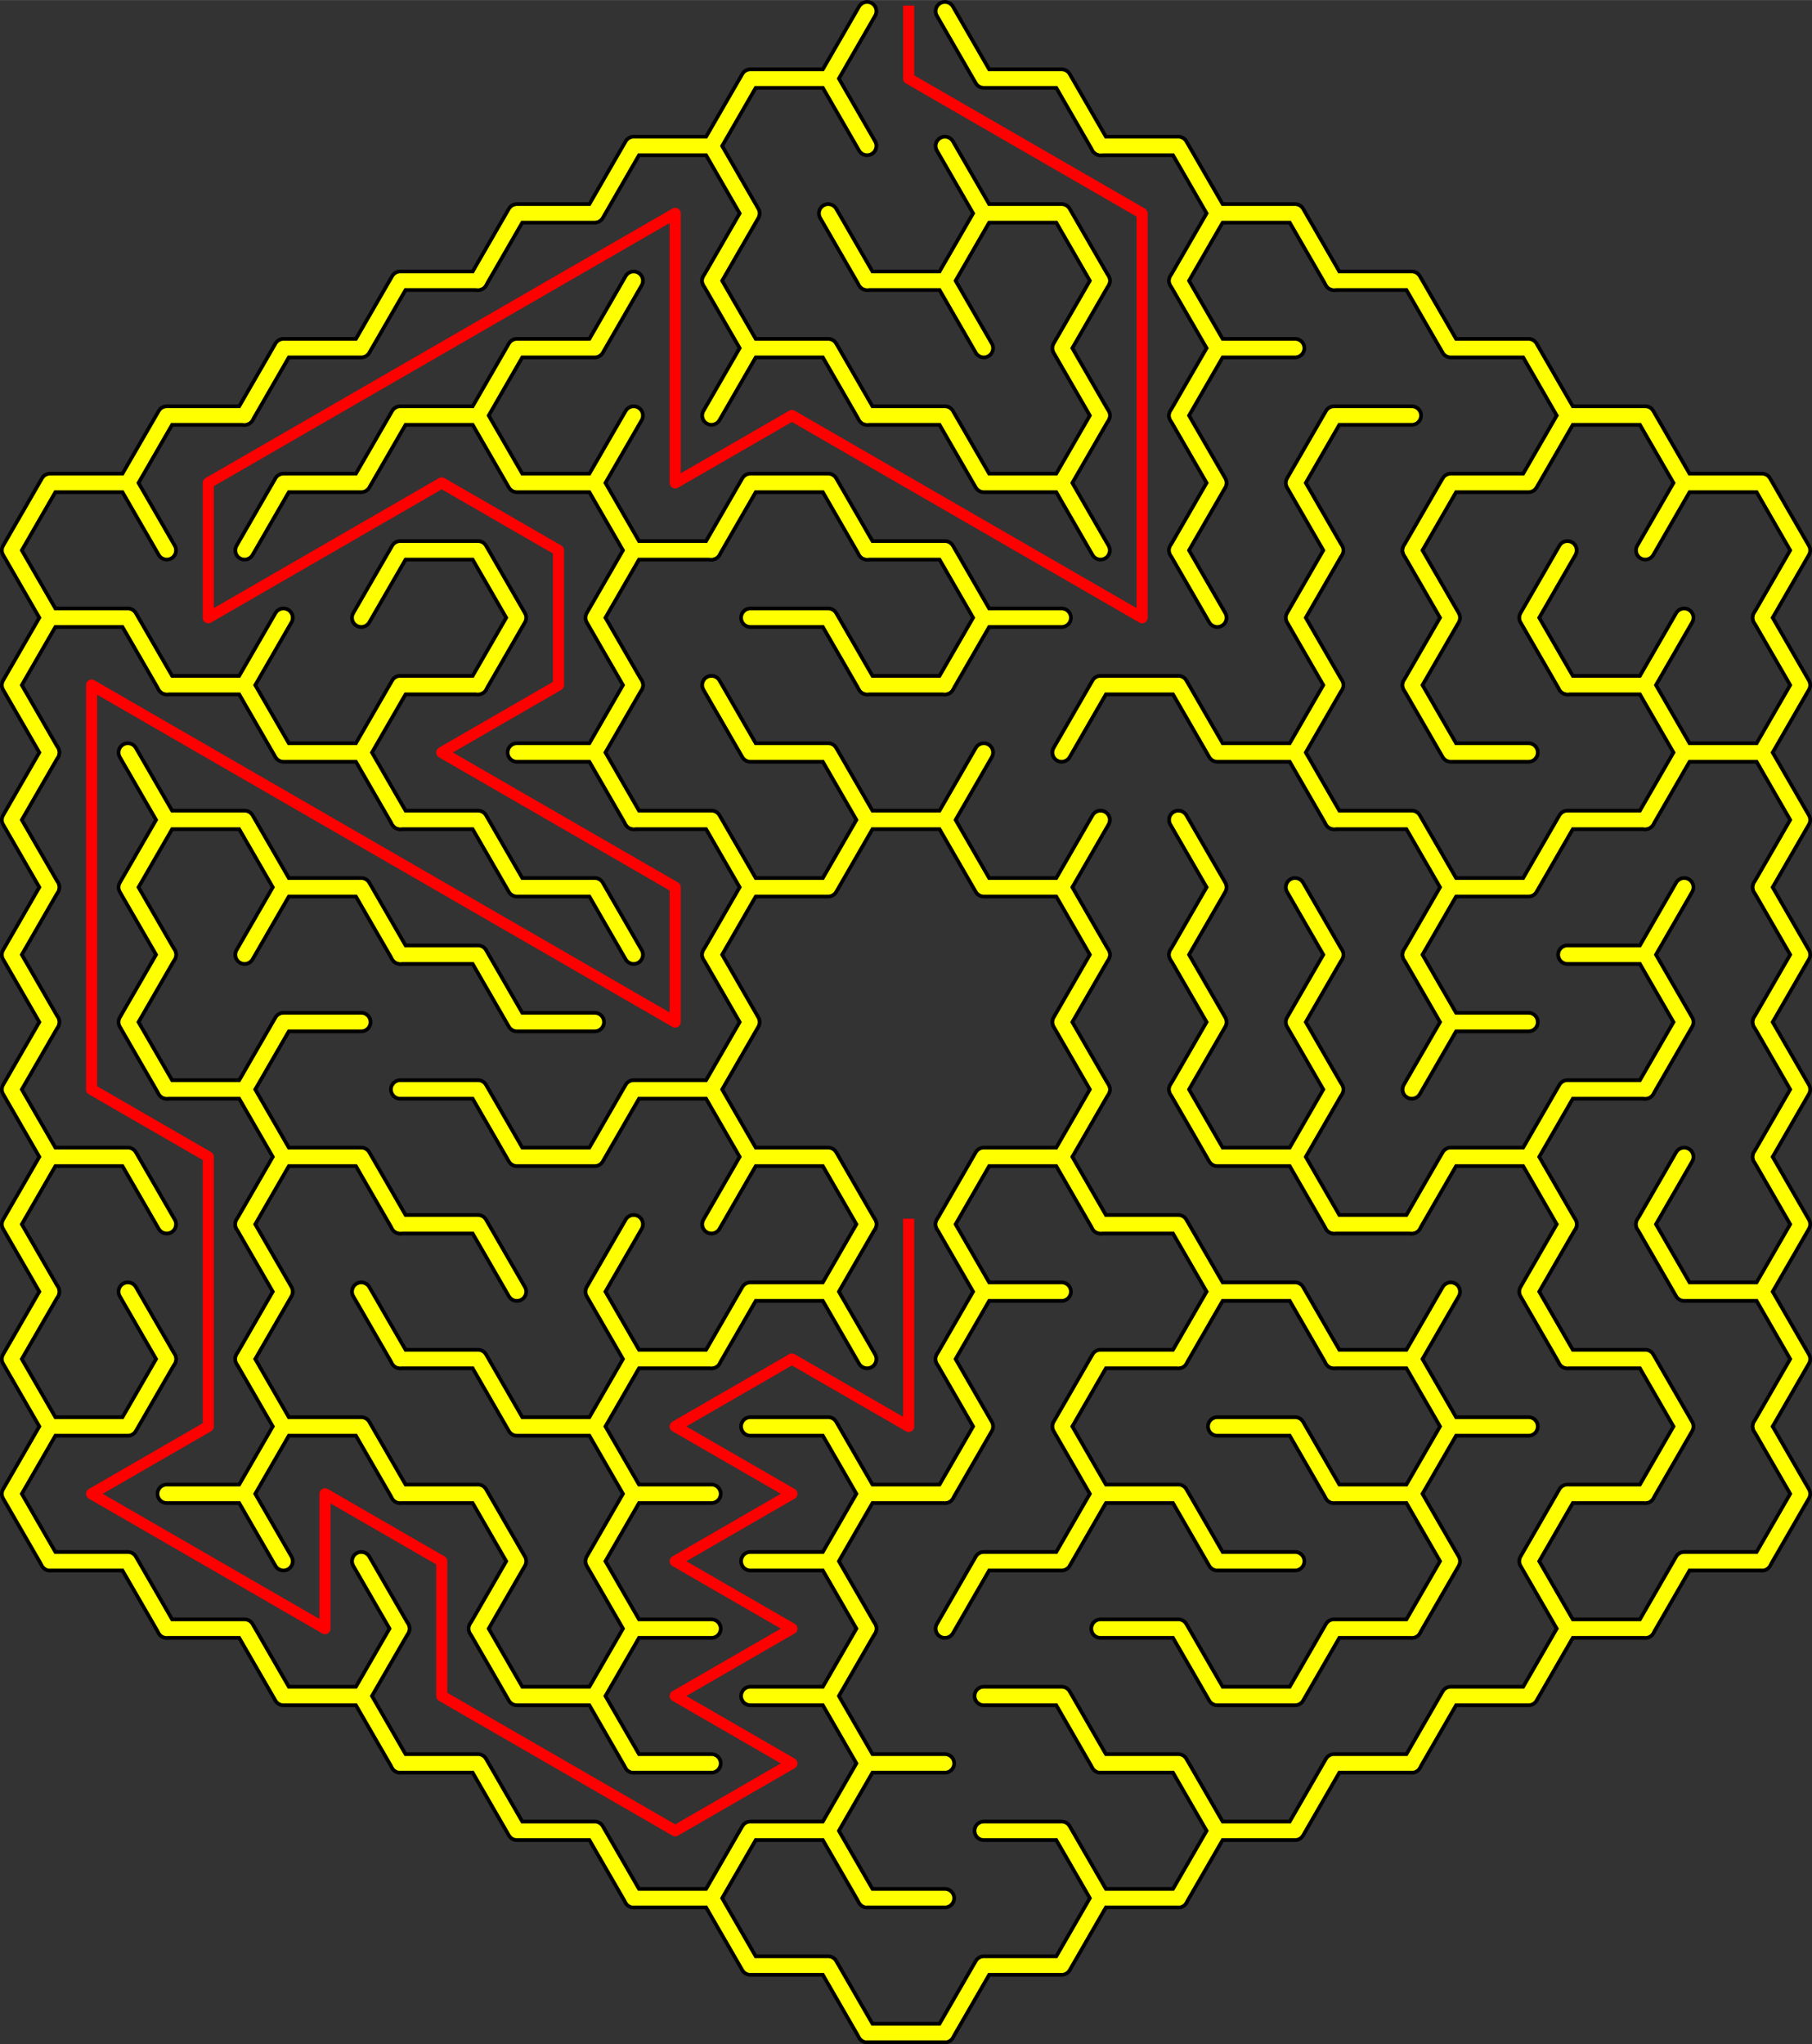 <?xml version="1.0" encoding="UTF-8"?>
<!DOCTYPE svg PUBLIC "-//W3C//DTD SVG 1.1//EN" "http://www.w3.org/Graphics/SVG/1.1/DTD/svg11.dtd">
<!-- Creator: CorelDRAW 2018 (64-Bit) -->
<svg xmlns="http://www.w3.org/2000/svg" xml:space="preserve" width="3.396in" height="3.831in" version="1.1" style="shape-rendering:geometricPrecision; text-rendering:geometricPrecision; image-rendering:optimizeQuality; fill-rule:evenodd; clip-rule:evenodd"
viewBox="0 0 529.6 597.4"
 xmlns:xlink="http://www.w3.org/1999/xlink">
 <rect x="0" y="0" width="529.6" height="597.4" fill="#333333" stroke="none"/>
 <defs>
  <style type="text/css">
   <![CDATA[
    .str2 {stroke:red;stroke-width:3.25;stroke-linecap:square;stroke-linejoin:round;stroke-miterlimit:2.613}
    .str0 {stroke:black;stroke-width:6.5;stroke-linecap:round;stroke-linejoin:round;stroke-miterlimit:2.613}
    .str1 {stroke:yellow;stroke-width:4.33;stroke-linecap:round;stroke-linejoin:round;stroke-miterlimit:2.613}
    .fil0 {fill:none}
   ]]>
  </style>
 </defs>
 <g id="Layer_x0020_1">
  <g id="hex4.svg">
   <g>
    <g>
     <polyline class="fil0 str0" points="207.94,42.64 219.31,22.95 242.06,22.95 253.43,42.64 "/>
    </g>
    <g>
     <line class="fil0 str0" x1="242.06" y1="22.95" x2="253.43" y2= "3.25" />
    </g>
    <g>
     <polyline class="fil0 str0" points="276.17,3.25 287.54,22.95 310.29,22.95 321.66,42.64 "/>
    </g>
    <g>
     <polyline class="fil0 str0" points="139.71,82.03 151.08,62.34 173.83,62.34 185.2,42.64 207.94,42.64 219.31,62.34 207.94,82.03 "/>
    </g>
    <g>
     <line class="fil0 str0" x1="242.06" y1="62.34" x2="253.43" y2= "82.03" />
    </g>
    <g>
     <polyline class="fil0 str0" points="276.17,42.64 287.54,62.34 276.17,82.03 "/>
    </g>
    <g>
     <polyline class="fil0 str0" points="287.54,62.34 310.29,62.34 321.66,82.03 "/>
    </g>
    <g>
     <polyline class="fil0 str0" points="321.66,42.64 344.4,42.64 355.78,62.34 344.4,82.03 "/>
    </g>
    <g>
     <polyline class="fil0 str0" points="355.78,62.34 378.52,62.34 389.89,82.03 "/>
    </g>
    <g>
     <polyline class="fil0 str0" points="71.48,121.43 82.85,101.73 105.59,101.73 116.97,82.03 139.71,82.03 "/>
    </g>
    <g>
     <polyline class="fil0 str0" points="139.71,121.43 151.08,101.73 173.83,101.73 185.2,82.03 "/>
    </g>
    <g>
     <polyline class="fil0 str0" points="207.94,82.03 219.31,101.73 207.94,121.43 "/>
    </g>
    <g>
     <polyline class="fil0 str0" points="219.31,101.73 242.06,101.73 253.43,121.43 "/>
    </g>
    <g>
     <polyline class="fil0 str0" points="253.43,82.03 276.17,82.03 287.54,101.73 "/>
    </g>
    <g>
     <polyline class="fil0 str0" points="321.66,121.43 310.29,101.73 321.66,82.03 "/>
    </g>
    <g>
     <polyline class="fil0 str0" points="344.4,82.03 355.78,101.73 344.4,121.43 "/>
    </g>
    <g>
     <line class="fil0 str0" x1="355.78" y1="101.73" x2="378.52" y2= "101.73" />
    </g>
    <g>
     <polyline class="fil0 str0" points="389.89,82.03 412.63,82.03 424.01,101.73 446.75,101.73 458.12,121.43 "/>
    </g>
    <g>
     <polyline class="fil0 str0" points="14.62,180.52 3.25,160.82 14.62,141.12 37.36,141.12 48.74,160.82 "/>
    </g>
    <g>
     <polyline class="fil0 str0" points="37.36,141.12 48.74,121.43 71.48,121.43 "/>
    </g>
    <g>
     <polyline class="fil0 str0" points="71.48,160.82 82.85,141.12 105.59,141.12 116.97,121.43 139.71,121.43 151.08,141.12 173.83,141.12 185.2,160.82 "/>
    </g>
    <g>
     <line class="fil0 str0" x1="173.83" y1="141.12" x2="185.2" y2= "121.43" />
    </g>
    <g>
     <polyline class="fil0 str0" points="207.94,160.82 219.31,141.12 242.06,141.12 253.43,160.82 "/>
    </g>
    <g>
     <polyline class="fil0 str0" points="253.43,121.43 276.17,121.43 287.54,141.12 310.29,141.12 321.66,160.82 "/>
    </g>
    <g>
     <line class="fil0 str0" x1="310.29" y1="141.12" x2="321.66" y2= "121.43" />
    </g>
    <g>
     <polyline class="fil0 str0" points="344.4,121.43 355.78,141.12 344.4,160.82 "/>
    </g>
    <g>
     <polyline class="fil0 str0" points="389.89,160.82 378.52,141.12 389.89,121.43 412.63,121.43 "/>
    </g>
    <g>
     <polyline class="fil0 str0" points="412.63,160.82 424.01,141.12 446.75,141.12 458.12,121.43 480.87,121.43 492.24,141.12 480.87,160.82 "/>
    </g>
    <g>
     <polyline class="fil0 str0" points="492.24,141.12 514.98,141.12 526.35,160.82 514.98,180.52 "/>
    </g>
    <g>
     <polyline class="fil0 str0" points="14.62,219.91 3.25,200.21 14.62,180.52 37.36,180.52 48.74,200.21 "/>
    </g>
    <g>
     <line class="fil0 str0" x1="71.48" y1="200.21" x2="82.85" y2= "180.52" />
    </g>
    <g>
     <polyline class="fil0 str0" points="105.59,180.52 116.97,160.82 139.71,160.82 151.08,180.52 139.71,200.21 "/>
    </g>
    <g>
     <polyline class="fil0 str0" points="185.2,200.21 173.83,180.52 185.2,160.82 207.94,160.82 "/>
    </g>
    <g>
     <polyline class="fil0 str0" points="219.31,180.52 242.06,180.52 253.43,200.21 "/>
    </g>
    <g>
     <polyline class="fil0 str0" points="253.43,160.82 276.17,160.82 287.54,180.52 276.17,200.21 "/>
    </g>
    <g>
     <line class="fil0 str0" x1="287.54" y1="180.52" x2="310.29" y2= "180.52" />
    </g>
    <g>
     <line class="fil0 str0" x1="344.4" y1="160.82" x2="355.78" y2= "180.52" />
    </g>
    <g>
     <polyline class="fil0 str0" points="389.89,200.21 378.52,180.52 389.89,160.82 "/>
    </g>
    <g>
     <polyline class="fil0 str0" points="412.63,160.82 424.01,180.52 412.63,200.21 "/>
    </g>
    <g>
     <polyline class="fil0 str0" points="458.12,200.21 446.75,180.52 458.12,160.82 "/>
    </g>
    <g>
     <line class="fil0 str0" x1="480.87" y1="200.21" x2="492.24" y2= "180.52" />
    </g>
    <g>
     <polyline class="fil0 str0" points="514.98,180.52 526.35,200.21 514.98,219.91 "/>
    </g>
    <g>
     <polyline class="fil0 str0" points="14.62,259.3 3.25,239.61 14.62,219.91 "/>
    </g>
    <g>
     <line class="fil0 str0" x1="37.36" y1="219.91" x2="48.74" y2= "239.61" />
    </g>
    <g>
     <polyline class="fil0 str0" points="48.74,200.21 71.48,200.21 82.85,219.91 105.59,219.91 116.97,239.61 "/>
    </g>
    <g>
     <polyline class="fil0 str0" points="105.59,219.91 116.97,200.21 139.71,200.21 "/>
    </g>
    <g>
     <polyline class="fil0 str0" points="151.08,219.91 173.83,219.91 185.2,239.61 "/>
    </g>
    <g>
     <line class="fil0 str0" x1="173.83" y1="219.91" x2="185.2" y2= "200.21" />
    </g>
    <g>
     <polyline class="fil0 str0" points="207.94,200.21 219.31,219.91 242.06,219.91 253.43,239.61 "/>
    </g>
    <g>
     <line class="fil0 str0" x1="253.43" y1="200.21" x2="276.17" y2= "200.21" />
    </g>
    <g>
     <line class="fil0 str0" x1="276.17" y1="239.61" x2="287.54" y2= "219.91" />
    </g>
    <g>
     <polyline class="fil0 str0" points="310.29,219.91 321.66,200.21 344.4,200.21 355.78,219.91 378.52,219.91 389.89,239.61 "/>
    </g>
    <g>
     <line class="fil0 str0" x1="378.52" y1="219.91" x2="389.89" y2= "200.21" />
    </g>
    <g>
     <polyline class="fil0 str0" points="412.63,200.21 424.01,219.91 446.75,219.91 "/>
    </g>
    <g>
     <polyline class="fil0 str0" points="458.12,200.21 480.87,200.21 492.24,219.91 480.87,239.61 "/>
    </g>
    <g>
     <polyline class="fil0 str0" points="492.24,219.91 514.98,219.91 526.35,239.61 514.98,259.3 "/>
    </g>
    <g>
     <polyline class="fil0 str0" points="14.62,298.7 3.25,279 14.62,259.3 "/>
    </g>
    <g>
     <polyline class="fil0 str0" points="48.74,279 37.36,259.3 48.74,239.61 71.48,239.61 82.85,259.3 71.48,279 "/>
    </g>
    <g>
     <polyline class="fil0 str0" points="82.85,259.3 105.59,259.3 116.97,279 "/>
    </g>
    <g>
     <polyline class="fil0 str0" points="116.97,239.61 139.71,239.61 151.08,259.3 173.83,259.3 185.2,279 "/>
    </g>
    <g>
     <polyline class="fil0 str0" points="185.2,239.61 207.94,239.61 219.31,259.3 207.94,279 "/>
    </g>
    <g>
     <polyline class="fil0 str0" points="219.31,259.3 242.06,259.3 253.43,239.61 276.17,239.61 287.54,259.3 310.29,259.3 321.66,279 "/>
    </g>
    <g>
     <line class="fil0 str0" x1="310.29" y1="259.3" x2="321.66" y2= "239.61" />
    </g>
    <g>
     <polyline class="fil0 str0" points="344.4,239.61 355.78,259.3 344.4,279 "/>
    </g>
    <g>
     <line class="fil0 str0" x1="378.52" y1="259.3" x2="389.89" y2= "279" />
    </g>
    <g>
     <polyline class="fil0 str0" points="389.89,239.61 412.63,239.61 424.01,259.3 412.63,279 "/>
    </g>
    <g>
     <polyline class="fil0 str0" points="424.01,259.3 446.75,259.3 458.12,239.61 480.87,239.61 "/>
    </g>
    <g>
     <line class="fil0 str0" x1="480.87" y1="279" x2="492.24" y2= "259.3" />
    </g>
    <g>
     <polyline class="fil0 str0" points="514.98,259.3 526.35,279 514.98,298.7 "/>
    </g>
    <g>
     <polyline class="fil0 str0" points="14.62,338.09 3.25,318.39 14.62,298.7 "/>
    </g>
    <g>
     <polyline class="fil0 str0" points="48.74,318.39 37.36,298.7 48.74,279 "/>
    </g>
    <g>
     <polyline class="fil0 str0" points="71.48,318.39 82.85,298.7 105.59,298.7 "/>
    </g>
    <g>
     <polyline class="fil0 str0" points="116.97,279 139.71,279 151.08,298.7 173.83,298.7 "/>
    </g>
    <g>
     <polyline class="fil0 str0" points="207.94,279 219.31,298.7 207.94,318.39 "/>
    </g>
    <g>
     <polyline class="fil0 str0" points="321.66,318.39 310.29,298.7 321.66,279 "/>
    </g>
    <g>
     <polyline class="fil0 str0" points="344.4,279 355.78,298.7 344.4,318.39 "/>
    </g>
    <g>
     <polyline class="fil0 str0" points="389.89,318.39 378.52,298.7 389.89,279 "/>
    </g>
    <g>
     <polyline class="fil0 str0" points="412.63,279 424.01,298.7 412.63,318.39 "/>
    </g>
    <g>
     <line class="fil0 str0" x1="424.01" y1="298.7" x2="446.75" y2= "298.7" />
    </g>
    <g>
     <polyline class="fil0 str0" points="458.12,279 480.87,279 492.24,298.7 480.87,318.39 "/>
    </g>
    <g>
     <polyline class="fil0 str0" points="514.98,298.7 526.35,318.39 514.98,338.09 "/>
    </g>
    <g>
     <polyline class="fil0 str0" points="14.62,377.48 3.25,357.79 14.62,338.09 37.36,338.09 48.74,357.79 "/>
    </g>
    <g>
     <polyline class="fil0 str0" points="48.74,318.39 71.48,318.39 82.85,338.09 71.48,357.79 "/>
    </g>
    <g>
     <polyline class="fil0 str0" points="82.85,338.09 105.59,338.09 116.97,357.79 "/>
    </g>
    <g>
     <polyline class="fil0 str0" points="116.97,318.39 139.71,318.39 151.08,338.09 173.83,338.09 185.2,318.39 207.94,318.39 219.31,338.09 207.94,357.79 "/>
    </g>
    <g>
     <polyline class="fil0 str0" points="219.31,338.09 242.06,338.09 253.43,357.79 "/>
    </g>
    <g>
     <polyline class="fil0 str0" points="276.17,357.79 287.54,338.09 310.29,338.09 321.66,357.79 "/>
    </g>
    <g>
     <line class="fil0 str0" x1="310.29" y1="338.09" x2="321.66" y2= "318.39" />
    </g>
    <g>
     <polyline class="fil0 str0" points="344.4,318.39 355.78,338.09 378.52,338.09 389.89,357.79 "/>
    </g>
    <g>
     <line class="fil0 str0" x1="378.52" y1="338.09" x2="389.89" y2= "318.39" />
    </g>
    <g>
     <polyline class="fil0 str0" points="412.63,357.79 424.01,338.09 446.75,338.09 458.12,357.79 "/>
    </g>
    <g>
     <polyline class="fil0 str0" points="446.75,338.09 458.12,318.39 480.87,318.39 "/>
    </g>
    <g>
     <line class="fil0 str0" x1="480.87" y1="357.79" x2="492.24" y2= "338.09" />
    </g>
    <g>
     <polyline class="fil0 str0" points="514.98,338.09 526.35,357.79 514.98,377.48 "/>
    </g>
    <g>
     <polyline class="fil0 str0" points="14.62,416.88 3.25,397.18 14.62,377.48 "/>
    </g>
    <g>
     <line class="fil0 str0" x1="37.36" y1="377.48" x2="48.74" y2= "397.18" />
    </g>
    <g>
     <polyline class="fil0 str0" points="71.48,357.79 82.85,377.48 71.48,397.18 "/>
    </g>
    <g>
     <line class="fil0 str0" x1="105.59" y1="377.48" x2="116.97" y2= "397.18" />
    </g>
    <g>
     <polyline class="fil0 str0" points="116.97,357.79 139.71,357.79 151.08,377.48 "/>
    </g>
    <g>
     <polyline class="fil0 str0" points="185.2,397.18 173.83,377.48 185.2,357.79 "/>
    </g>
    <g>
     <polyline class="fil0 str0" points="207.94,397.18 219.31,377.48 242.06,377.48 253.43,397.18 "/>
    </g>
    <g>
     <line class="fil0 str0" x1="242.06" y1="377.48" x2="253.43" y2= "357.79" />
    </g>
    <g>
     <polyline class="fil0 str0" points="276.17,357.79 287.54,377.48 276.17,397.18 "/>
    </g>
    <g>
     <line class="fil0 str0" x1="287.54" y1="377.48" x2="310.29" y2= "377.48" />
    </g>
    <g>
     <polyline class="fil0 str0" points="321.66,357.79 344.4,357.79 355.78,377.48 344.4,397.18 "/>
    </g>
    <g>
     <polyline class="fil0 str0" points="355.78,377.48 378.52,377.48 389.89,397.18 "/>
    </g>
    <g>
     <line class="fil0 str0" x1="389.89" y1="357.79" x2="412.63" y2= "357.79" />
    </g>
    <g>
     <line class="fil0 str0" x1="412.63" y1="397.18" x2="424.01" y2= "377.48" />
    </g>
    <g>
     <polyline class="fil0 str0" points="458.12,397.18 446.75,377.48 458.12,357.79 "/>
    </g>
    <g>
     <polyline class="fil0 str0" points="480.87,357.79 492.24,377.48 514.98,377.48 526.35,397.18 514.98,416.88 "/>
    </g>
    <g>
     <polyline class="fil0 str0" points="14.62,456.27 3.25,436.57 14.62,416.88 37.36,416.88 48.74,397.18 "/>
    </g>
    <g>
     <polyline class="fil0 str0" points="71.48,397.18 82.85,416.88 71.48,436.57 "/>
    </g>
    <g>
     <polyline class="fil0 str0" points="82.85,416.88 105.59,416.88 116.97,436.57 "/>
    </g>
    <g>
     <polyline class="fil0 str0" points="116.97,397.18 139.71,397.18 151.08,416.88 173.83,416.88 185.2,436.57 "/>
    </g>
    <g>
     <polyline class="fil0 str0" points="173.83,416.88 185.2,397.18 207.94,397.18 "/>
    </g>
    <g>
     <polyline class="fil0 str0" points="219.31,416.88 242.06,416.88 253.43,436.57 "/>
    </g>
    <g>
     <polyline class="fil0 str0" points="276.17,397.18 287.54,416.88 276.17,436.57 "/>
    </g>
    <g>
     <polyline class="fil0 str0" points="321.66,436.57 310.29,416.88 321.66,397.18 344.4,397.18 "/>
    </g>
    <g>
     <polyline class="fil0 str0" points="355.78,416.88 378.52,416.88 389.89,436.57 "/>
    </g>
    <g>
     <polyline class="fil0 str0" points="389.89,397.18 412.63,397.18 424.01,416.88 412.63,436.57 "/>
    </g>
    <g>
     <line class="fil0 str0" x1="424.01" y1="416.88" x2="446.75" y2= "416.88" />
    </g>
    <g>
     <polyline class="fil0 str0" points="458.12,397.18 480.87,397.18 492.24,416.88 480.87,436.57 "/>
    </g>
    <g>
     <polyline class="fil0 str0" points="514.98,416.88 526.35,436.57 514.98,456.27 "/>
    </g>
    <g>
     <polyline class="fil0 str0" points="14.62,456.27 37.36,456.27 48.74,475.97 "/>
    </g>
    <g>
     <polyline class="fil0 str0" points="48.74,436.57 71.48,436.57 82.85,456.27 "/>
    </g>
    <g>
     <line class="fil0 str0" x1="105.59" y1="456.27" x2="116.97" y2= "475.97" />
    </g>
    <g>
     <polyline class="fil0 str0" points="116.97,436.57 139.71,436.57 151.08,456.27 139.71,475.97 "/>
    </g>
    <g>
     <polyline class="fil0 str0" points="185.2,475.97 173.83,456.27 185.2,436.57 207.94,436.57 "/>
    </g>
    <g>
     <polyline class="fil0 str0" points="219.31,456.27 242.06,456.27 253.43,475.97 "/>
    </g>
    <g>
     <polyline class="fil0 str0" points="242.06,456.27 253.43,436.57 276.17,436.57 "/>
    </g>
    <g>
     <polyline class="fil0 str0" points="276.17,475.97 287.54,456.27 310.29,456.27 321.66,436.57 344.4,436.57 355.78,456.27 378.52,456.27 "/>
    </g>
    <g>
     <polyline class="fil0 str0" points="389.89,436.57 412.63,436.57 424.01,456.27 412.63,475.97 "/>
    </g>
    <g>
     <polyline class="fil0 str0" points="458.12,475.97 446.75,456.27 458.12,436.57 480.87,436.57 "/>
    </g>
    <g>
     <polyline class="fil0 str0" points="480.87,475.97 492.24,456.27 514.98,456.27 "/>
    </g>
    <g>
     <polyline class="fil0 str0" points="48.74,475.97 71.48,475.97 82.85,495.66 105.59,495.66 116.97,515.36 "/>
    </g>
    <g>
     <line class="fil0 str0" x1="105.59" y1="495.66" x2="116.97" y2= "475.97" />
    </g>
    <g>
     <polyline class="fil0 str0" points="139.71,475.97 151.08,495.66 173.83,495.66 185.2,515.36 "/>
    </g>
    <g>
     <polyline class="fil0 str0" points="173.83,495.66 185.2,475.97 207.94,475.97 "/>
    </g>
    <g>
     <polyline class="fil0 str0" points="219.31,495.66 242.06,495.66 253.43,515.36 "/>
    </g>
    <g>
     <line class="fil0 str0" x1="242.06" y1="495.66" x2="253.43" y2= "475.97" />
    </g>
    <g>
     <polyline class="fil0 str0" points="287.54,495.66 310.29,495.66 321.66,515.36 "/>
    </g>
    <g>
     <polyline class="fil0 str0" points="321.66,475.97 344.4,475.97 355.78,495.66 378.52,495.66 389.89,475.97 412.63,475.97 "/>
    </g>
    <g>
     <polyline class="fil0 str0" points="412.63,515.36 424.01,495.66 446.75,495.66 458.12,475.97 480.87,475.97 "/>
    </g>
    <g>
     <polyline class="fil0 str0" points="116.97,515.36 139.71,515.36 151.08,535.06 173.83,535.06 185.2,554.75 "/>
    </g>
    <g>
     <line class="fil0 str0" x1="185.2" y1="515.36" x2="207.94" y2= "515.36" />
    </g>
    <g>
     <polyline class="fil0 str0" points="207.94,554.75 219.31,535.06 242.06,535.06 253.43,554.75 "/>
    </g>
    <g>
     <polyline class="fil0 str0" points="242.06,535.06 253.43,515.36 276.17,515.36 "/>
    </g>
    <g>
     <polyline class="fil0 str0" points="287.54,535.06 310.29,535.06 321.66,554.75 "/>
    </g>
    <g>
     <polyline class="fil0 str0" points="321.66,515.36 344.4,515.36 355.78,535.06 344.4,554.75 "/>
    </g>
    <g>
     <polyline class="fil0 str0" points="355.78,535.06 378.52,535.06 389.89,515.36 412.63,515.36 "/>
    </g>
    <g>
     <polyline class="fil0 str0" points="185.2,554.75 207.94,554.75 219.31,574.45 242.06,574.45 253.43,594.15 "/>
    </g>
    <g>
     <line class="fil0 str0" x1="253.43" y1="554.75" x2="276.17" y2= "554.75" />
    </g>
    <g>
     <polyline class="fil0 str0" points="276.17,594.15 287.54,574.45 310.29,574.45 321.66,554.75 344.4,554.75 "/>
    </g>
    <g>
     <line class="fil0 str0" x1="276.17" y1="594.15" x2="253.43" y2= "594.15" />
    </g>
   </g>
  </g>
  <g id="hex4.svg_0">
   <g>
    <g>
     <polyline class="fil0 str1" points="207.94,42.64 219.31,22.95 242.06,22.95 253.43,42.64 "/>
    </g>
    <g>
     <line class="fil0 str1" x1="242.06" y1="22.95" x2="253.43" y2= "3.25" />
    </g>
    <g>
     <polyline class="fil0 str1" points="276.17,3.25 287.54,22.95 310.29,22.95 321.66,42.64 "/>
    </g>
    <g>
     <polyline class="fil0 str1" points="139.71,82.03 151.08,62.34 173.83,62.34 185.2,42.64 207.94,42.64 219.31,62.34 207.94,82.03 "/>
    </g>
    <g>
     <line class="fil0 str1" x1="242.06" y1="62.34" x2="253.43" y2= "82.03" />
    </g>
    <g>
     <polyline class="fil0 str1" points="276.17,42.64 287.54,62.34 276.17,82.03 "/>
    </g>
    <g>
     <polyline class="fil0 str1" points="287.54,62.34 310.29,62.34 321.66,82.03 "/>
    </g>
    <g>
     <polyline class="fil0 str1" points="321.66,42.64 344.4,42.64 355.78,62.34 344.4,82.03 "/>
    </g>
    <g>
     <polyline class="fil0 str1" points="355.78,62.34 378.52,62.34 389.89,82.03 "/>
    </g>
    <g>
     <polyline class="fil0 str1" points="71.48,121.43 82.85,101.73 105.59,101.73 116.97,82.03 139.71,82.03 "/>
    </g>
    <g>
     <polyline class="fil0 str1" points="139.71,121.43 151.08,101.73 173.83,101.73 185.2,82.03 "/>
    </g>
    <g>
     <polyline class="fil0 str1" points="207.94,82.03 219.31,101.73 207.94,121.43 "/>
    </g>
    <g>
     <polyline class="fil0 str1" points="219.31,101.73 242.06,101.73 253.43,121.43 "/>
    </g>
    <g>
     <polyline class="fil0 str1" points="253.43,82.03 276.17,82.03 287.54,101.73 "/>
    </g>
    <g>
     <polyline class="fil0 str1" points="321.66,121.43 310.29,101.73 321.66,82.03 "/>
    </g>
    <g>
     <polyline class="fil0 str1" points="344.4,82.03 355.78,101.73 344.4,121.43 "/>
    </g>
    <g>
     <line class="fil0 str1" x1="355.78" y1="101.73" x2="378.52" y2= "101.73" />
    </g>
    <g>
     <polyline class="fil0 str1" points="389.89,82.03 412.63,82.03 424.01,101.73 446.75,101.73 458.12,121.43 "/>
    </g>
    <g>
     <polyline class="fil0 str1" points="14.62,180.52 3.25,160.82 14.62,141.12 37.36,141.12 48.74,160.82 "/>
    </g>
    <g>
     <polyline class="fil0 str1" points="37.36,141.12 48.74,121.43 71.48,121.43 "/>
    </g>
    <g>
     <polyline class="fil0 str1" points="71.48,160.82 82.85,141.12 105.59,141.12 116.97,121.43 139.71,121.43 151.08,141.12 173.83,141.12 185.2,160.82 "/>
    </g>
    <g>
     <line class="fil0 str1" x1="173.83" y1="141.12" x2="185.2" y2= "121.43" />
    </g>
    <g>
     <polyline class="fil0 str1" points="207.94,160.82 219.31,141.12 242.06,141.12 253.43,160.82 "/>
    </g>
    <g>
     <polyline class="fil0 str1" points="253.43,121.43 276.17,121.43 287.54,141.12 310.29,141.12 321.66,160.82 "/>
    </g>
    <g>
     <line class="fil0 str1" x1="310.29" y1="141.12" x2="321.66" y2= "121.43" />
    </g>
    <g>
     <polyline class="fil0 str1" points="344.4,121.43 355.78,141.12 344.4,160.82 "/>
    </g>
    <g>
     <polyline class="fil0 str1" points="389.89,160.82 378.52,141.12 389.89,121.43 412.63,121.43 "/>
    </g>
    <g>
     <polyline class="fil0 str1" points="412.63,160.82 424.01,141.12 446.75,141.12 458.12,121.43 480.87,121.43 492.24,141.12 480.87,160.82 "/>
    </g>
    <g>
     <polyline class="fil0 str1" points="492.24,141.12 514.98,141.12 526.35,160.82 514.98,180.52 "/>
    </g>
    <g>
     <polyline class="fil0 str1" points="14.62,219.91 3.25,200.21 14.62,180.52 37.36,180.52 48.74,200.21 "/>
    </g>
    <g>
     <line class="fil0 str1" x1="71.48" y1="200.21" x2="82.85" y2= "180.52" />
    </g>
    <g>
     <polyline class="fil0 str1" points="105.59,180.52 116.97,160.82 139.71,160.82 151.08,180.52 139.71,200.21 "/>
    </g>
    <g>
     <polyline class="fil0 str1" points="185.2,200.21 173.83,180.52 185.2,160.82 207.94,160.82 "/>
    </g>
    <g>
     <polyline class="fil0 str1" points="219.31,180.52 242.06,180.52 253.43,200.21 "/>
    </g>
    <g>
     <polyline class="fil0 str1" points="253.43,160.82 276.17,160.82 287.54,180.52 276.17,200.21 "/>
    </g>
    <g>
     <line class="fil0 str1" x1="287.54" y1="180.52" x2="310.29" y2= "180.52" />
    </g>
    <g>
     <line class="fil0 str1" x1="344.4" y1="160.82" x2="355.78" y2= "180.52" />
    </g>
    <g>
     <polyline class="fil0 str1" points="389.89,200.21 378.52,180.52 389.89,160.82 "/>
    </g>
    <g>
     <polyline class="fil0 str1" points="412.63,160.82 424.01,180.52 412.63,200.21 "/>
    </g>
    <g>
     <polyline class="fil0 str1" points="458.12,200.21 446.75,180.52 458.12,160.82 "/>
    </g>
    <g>
     <line class="fil0 str1" x1="480.87" y1="200.21" x2="492.24" y2= "180.52" />
    </g>
    <g>
     <polyline class="fil0 str1" points="514.98,180.52 526.35,200.21 514.98,219.91 "/>
    </g>
    <g>
     <polyline class="fil0 str1" points="14.62,259.3 3.25,239.61 14.62,219.91 "/>
    </g>
    <g>
     <line class="fil0 str1" x1="37.36" y1="219.91" x2="48.74" y2= "239.61" />
    </g>
    <g>
     <polyline class="fil0 str1" points="48.74,200.21 71.48,200.21 82.85,219.91 105.59,219.91 116.97,239.61 "/>
    </g>
    <g>
     <polyline class="fil0 str1" points="105.59,219.91 116.97,200.21 139.71,200.21 "/>
    </g>
    <g>
     <polyline class="fil0 str1" points="151.08,219.91 173.83,219.91 185.2,239.61 "/>
    </g>
    <g>
     <line class="fil0 str1" x1="173.83" y1="219.91" x2="185.2" y2= "200.21" />
    </g>
    <g>
     <polyline class="fil0 str1" points="207.94,200.21 219.31,219.91 242.06,219.91 253.43,239.61 "/>
    </g>
    <g>
     <line class="fil0 str1" x1="253.43" y1="200.21" x2="276.17" y2= "200.21" />
    </g>
    <g>
     <line class="fil0 str1" x1="276.17" y1="239.61" x2="287.54" y2= "219.91" />
    </g>
    <g>
     <polyline class="fil0 str1" points="310.29,219.91 321.66,200.21 344.4,200.21 355.78,219.91 378.52,219.91 389.89,239.61 "/>
    </g>
    <g>
     <line class="fil0 str1" x1="378.52" y1="219.91" x2="389.89" y2= "200.21" />
    </g>
    <g>
     <polyline class="fil0 str1" points="412.63,200.21 424.01,219.91 446.75,219.91 "/>
    </g>
    <g>
     <polyline class="fil0 str1" points="458.12,200.21 480.87,200.21 492.24,219.91 480.87,239.61 "/>
    </g>
    <g>
     <polyline class="fil0 str1" points="492.24,219.91 514.98,219.91 526.35,239.61 514.98,259.3 "/>
    </g>
    <g>
     <polyline class="fil0 str1" points="14.62,298.7 3.25,279 14.62,259.3 "/>
    </g>
    <g>
     <polyline class="fil0 str1" points="48.74,279 37.36,259.3 48.74,239.61 71.48,239.61 82.85,259.3 71.48,279 "/>
    </g>
    <g>
     <polyline class="fil0 str1" points="82.85,259.3 105.59,259.3 116.97,279 "/>
    </g>
    <g>
     <polyline class="fil0 str1" points="116.97,239.61 139.71,239.61 151.08,259.3 173.83,259.3 185.2,279 "/>
    </g>
    <g>
     <polyline class="fil0 str1" points="185.2,239.61 207.94,239.61 219.31,259.3 207.94,279 "/>
    </g>
    <g>
     <polyline class="fil0 str1" points="219.31,259.3 242.06,259.3 253.43,239.61 276.17,239.61 287.54,259.3 310.29,259.3 321.66,279 "/>
    </g>
    <g>
     <line class="fil0 str1" x1="310.29" y1="259.3" x2="321.66" y2= "239.61" />
    </g>
    <g>
     <polyline class="fil0 str1" points="344.4,239.61 355.78,259.3 344.4,279 "/>
    </g>
    <g>
     <line class="fil0 str1" x1="378.52" y1="259.3" x2="389.89" y2= "279" />
    </g>
    <g>
     <polyline class="fil0 str1" points="389.89,239.61 412.63,239.61 424.01,259.3 412.63,279 "/>
    </g>
    <g>
     <polyline class="fil0 str1" points="424.01,259.3 446.75,259.3 458.12,239.61 480.87,239.61 "/>
    </g>
    <g>
     <line class="fil0 str1" x1="480.87" y1="279" x2="492.24" y2= "259.3" />
    </g>
    <g>
     <polyline class="fil0 str1" points="514.98,259.3 526.35,279 514.98,298.7 "/>
    </g>
    <g>
     <polyline class="fil0 str1" points="14.62,338.09 3.25,318.39 14.62,298.7 "/>
    </g>
    <g>
     <polyline class="fil0 str1" points="48.74,318.39 37.36,298.7 48.74,279 "/>
    </g>
    <g>
     <polyline class="fil0 str1" points="71.48,318.39 82.85,298.7 105.59,298.7 "/>
    </g>
    <g>
     <polyline class="fil0 str1" points="116.97,279 139.71,279 151.08,298.7 173.83,298.7 "/>
    </g>
    <g>
     <polyline class="fil0 str1" points="207.94,279 219.31,298.7 207.94,318.39 "/>
    </g>
    <g>
     <polyline class="fil0 str1" points="321.66,318.39 310.29,298.7 321.66,279 "/>
    </g>
    <g>
     <polyline class="fil0 str1" points="344.4,279 355.78,298.7 344.4,318.39 "/>
    </g>
    <g>
     <polyline class="fil0 str1" points="389.89,318.39 378.52,298.7 389.89,279 "/>
    </g>
    <g>
     <polyline class="fil0 str1" points="412.63,279 424.01,298.7 412.63,318.39 "/>
    </g>
    <g>
     <line class="fil0 str1" x1="424.01" y1="298.7" x2="446.75" y2= "298.7" />
    </g>
    <g>
     <polyline class="fil0 str1" points="458.12,279 480.87,279 492.24,298.7 480.87,318.39 "/>
    </g>
    <g>
     <polyline class="fil0 str1" points="514.98,298.7 526.35,318.39 514.98,338.09 "/>
    </g>
    <g>
     <polyline class="fil0 str1" points="14.62,377.48 3.25,357.79 14.62,338.09 37.36,338.09 48.74,357.79 "/>
    </g>
    <g>
     <polyline class="fil0 str1" points="48.74,318.39 71.48,318.39 82.85,338.09 71.48,357.79 "/>
    </g>
    <g>
     <polyline class="fil0 str1" points="82.85,338.09 105.59,338.09 116.97,357.79 "/>
    </g>
    <g>
     <polyline class="fil0 str1" points="116.97,318.39 139.71,318.39 151.08,338.09 173.83,338.09 185.2,318.39 207.94,318.39 219.31,338.09 207.94,357.79 "/>
    </g>
    <g>
     <polyline class="fil0 str1" points="219.31,338.09 242.06,338.09 253.43,357.79 "/>
    </g>
    <g>
     <polyline class="fil0 str1" points="276.17,357.79 287.54,338.09 310.29,338.09 321.66,357.79 "/>
    </g>
    <g>
     <line class="fil0 str1" x1="310.29" y1="338.09" x2="321.66" y2= "318.39" />
    </g>
    <g>
     <polyline class="fil0 str1" points="344.4,318.39 355.78,338.09 378.52,338.09 389.89,357.79 "/>
    </g>
    <g>
     <line class="fil0 str1" x1="378.52" y1="338.09" x2="389.89" y2= "318.39" />
    </g>
    <g>
     <polyline class="fil0 str1" points="412.63,357.79 424.01,338.09 446.75,338.09 458.12,357.79 "/>
    </g>
    <g>
     <polyline class="fil0 str1" points="446.75,338.09 458.12,318.39 480.87,318.39 "/>
    </g>
    <g>
     <line class="fil0 str1" x1="480.87" y1="357.79" x2="492.24" y2= "338.09" />
    </g>
    <g>
     <polyline class="fil0 str1" points="514.98,338.09 526.35,357.79 514.98,377.48 "/>
    </g>
    <g>
     <polyline class="fil0 str1" points="14.62,416.88 3.25,397.18 14.62,377.48 "/>
    </g>
    <g>
     <line class="fil0 str1" x1="37.36" y1="377.48" x2="48.74" y2= "397.18" />
    </g>
    <g>
     <polyline class="fil0 str1" points="71.48,357.79 82.85,377.48 71.48,397.18 "/>
    </g>
    <g>
     <line class="fil0 str1" x1="105.59" y1="377.48" x2="116.97" y2= "397.18" />
    </g>
    <g>
     <polyline class="fil0 str1" points="116.97,357.79 139.71,357.79 151.08,377.48 "/>
    </g>
    <g>
     <polyline class="fil0 str1" points="185.2,397.18 173.83,377.48 185.2,357.79 "/>
    </g>
    <g>
     <polyline class="fil0 str1" points="207.94,397.18 219.31,377.48 242.06,377.48 253.43,397.18 "/>
    </g>
    <g>
     <line class="fil0 str1" x1="242.06" y1="377.48" x2="253.43" y2= "357.79" />
    </g>
    <g>
     <polyline class="fil0 str1" points="276.17,357.79 287.54,377.48 276.17,397.18 "/>
    </g>
    <g>
     <line class="fil0 str1" x1="287.54" y1="377.48" x2="310.29" y2= "377.48" />
    </g>
    <g>
     <polyline class="fil0 str1" points="321.66,357.79 344.4,357.79 355.78,377.48 344.4,397.18 "/>
    </g>
    <g>
     <polyline class="fil0 str1" points="355.78,377.48 378.52,377.48 389.89,397.18 "/>
    </g>
    <g>
     <line class="fil0 str1" x1="389.89" y1="357.79" x2="412.63" y2= "357.79" />
    </g>
    <g>
     <line class="fil0 str1" x1="412.63" y1="397.18" x2="424.01" y2= "377.48" />
    </g>
    <g>
     <polyline class="fil0 str1" points="458.12,397.18 446.75,377.48 458.12,357.79 "/>
    </g>
    <g>
     <polyline class="fil0 str1" points="480.87,357.79 492.24,377.48 514.98,377.48 526.35,397.18 514.98,416.88 "/>
    </g>
    <g>
     <polyline class="fil0 str1" points="14.62,456.27 3.25,436.57 14.62,416.88 37.36,416.88 48.74,397.18 "/>
    </g>
    <g>
     <polyline class="fil0 str1" points="71.48,397.18 82.85,416.88 71.48,436.57 "/>
    </g>
    <g>
     <polyline class="fil0 str1" points="82.85,416.88 105.59,416.88 116.97,436.57 "/>
    </g>
    <g>
     <polyline class="fil0 str1" points="116.97,397.18 139.71,397.18 151.08,416.88 173.83,416.88 185.2,436.57 "/>
    </g>
    <g>
     <polyline class="fil0 str1" points="173.83,416.88 185.2,397.18 207.94,397.18 "/>
    </g>
    <g>
     <polyline class="fil0 str1" points="219.31,416.88 242.06,416.88 253.43,436.57 "/>
    </g>
    <g>
     <polyline class="fil0 str1" points="276.17,397.18 287.54,416.88 276.17,436.57 "/>
    </g>
    <g>
     <polyline class="fil0 str1" points="321.66,436.57 310.29,416.88 321.66,397.18 344.4,397.18 "/>
    </g>
    <g>
     <polyline class="fil0 str1" points="355.78,416.88 378.52,416.88 389.89,436.57 "/>
    </g>
    <g>
     <polyline class="fil0 str1" points="389.89,397.18 412.63,397.18 424.01,416.88 412.63,436.57 "/>
    </g>
    <g>
     <line class="fil0 str1" x1="424.01" y1="416.88" x2="446.75" y2= "416.88" />
    </g>
    <g>
     <polyline class="fil0 str1" points="458.12,397.18 480.87,397.18 492.24,416.88 480.87,436.57 "/>
    </g>
    <g>
     <polyline class="fil0 str1" points="514.98,416.88 526.35,436.57 514.98,456.27 "/>
    </g>
    <g>
     <polyline class="fil0 str1" points="14.62,456.27 37.36,456.27 48.74,475.97 "/>
    </g>
    <g>
     <polyline class="fil0 str1" points="48.74,436.57 71.48,436.57 82.85,456.27 "/>
    </g>
    <g>
     <line class="fil0 str1" x1="105.59" y1="456.27" x2="116.97" y2= "475.97" />
    </g>
    <g>
     <polyline class="fil0 str1" points="116.97,436.57 139.71,436.57 151.08,456.27 139.71,475.97 "/>
    </g>
    <g>
     <polyline class="fil0 str1" points="185.2,475.97 173.83,456.27 185.2,436.57 207.94,436.57 "/>
    </g>
    <g>
     <polyline class="fil0 str1" points="219.31,456.27 242.06,456.27 253.43,475.97 "/>
    </g>
    <g>
     <polyline class="fil0 str1" points="242.06,456.27 253.43,436.57 276.17,436.57 "/>
    </g>
    <g>
     <polyline class="fil0 str1" points="276.17,475.97 287.54,456.27 310.29,456.27 321.66,436.57 344.4,436.57 355.78,456.27 378.52,456.27 "/>
    </g>
    <g>
     <polyline class="fil0 str1" points="389.89,436.57 412.63,436.57 424.01,456.27 412.63,475.97 "/>
    </g>
    <g>
     <polyline class="fil0 str1" points="458.12,475.97 446.75,456.27 458.12,436.57 480.87,436.57 "/>
    </g>
    <g>
     <polyline class="fil0 str1" points="480.87,475.97 492.24,456.27 514.98,456.27 "/>
    </g>
    <g>
     <polyline class="fil0 str1" points="48.74,475.97 71.48,475.97 82.85,495.66 105.59,495.66 116.97,515.36 "/>
    </g>
    <g>
     <line class="fil0 str1" x1="105.59" y1="495.66" x2="116.97" y2= "475.97" />
    </g>
    <g>
     <polyline class="fil0 str1" points="139.71,475.97 151.08,495.66 173.83,495.66 185.2,515.36 "/>
    </g>
    <g>
     <polyline class="fil0 str1" points="173.83,495.66 185.2,475.97 207.94,475.97 "/>
    </g>
    <g>
     <polyline class="fil0 str1" points="219.31,495.66 242.06,495.66 253.43,515.36 "/>
    </g>
    <g>
     <line class="fil0 str1" x1="242.06" y1="495.66" x2="253.43" y2= "475.97" />
    </g>
    <g>
     <polyline class="fil0 str1" points="287.54,495.66 310.29,495.66 321.66,515.36 "/>
    </g>
    <g>
     <polyline class="fil0 str1" points="321.66,475.97 344.4,475.97 355.78,495.66 378.52,495.66 389.89,475.97 412.63,475.97 "/>
    </g>
    <g>
     <polyline class="fil0 str1" points="412.63,515.36 424.01,495.66 446.75,495.66 458.12,475.97 480.87,475.97 "/>
    </g>
    <g>
     <polyline class="fil0 str1" points="116.97,515.36 139.71,515.36 151.08,535.06 173.83,535.06 185.2,554.75 "/>
    </g>
    <g>
     <line class="fil0 str1" x1="185.2" y1="515.36" x2="207.94" y2= "515.36" />
    </g>
    <g>
     <polyline class="fil0 str1" points="207.94,554.75 219.31,535.06 242.06,535.06 253.43,554.75 "/>
    </g>
    <g>
     <polyline class="fil0 str1" points="242.06,535.06 253.43,515.36 276.17,515.36 "/>
    </g>
    <g>
     <polyline class="fil0 str1" points="287.54,535.06 310.29,535.06 321.66,554.75 "/>
    </g>
    <g>
     <polyline class="fil0 str1" points="321.66,515.36 344.4,515.36 355.78,535.06 344.4,554.75 "/>
    </g>
    <g>
     <polyline class="fil0 str1" points="355.78,535.06 378.52,535.06 389.89,515.36 412.63,515.36 "/>
    </g>
    <g>
     <polyline class="fil0 str1" points="185.2,554.75 207.94,554.75 219.31,574.45 242.06,574.45 253.43,594.15 "/>
    </g>
    <g>
     <line class="fil0 str1" x1="253.43" y1="554.75" x2="276.17" y2= "554.75" />
    </g>
    <g>
     <polyline class="fil0 str1" points="276.17,594.15 287.54,574.45 310.29,574.45 321.66,554.75 344.4,554.75 "/>
    </g>
    <g>
     <line class="fil0 str1" x1="276.17" y1="594.15" x2="253.43" y2= "594.15" />
    </g>
   </g>
  </g>
  <polyline class="fil0 str2" points="265.58,3.25 265.58,22.95 333.81,62.34 333.81,180.52 231.46,121.43 197.35,141.12 197.35,62.34 60.88,141.12 60.88,180.52 129.11,141.12 163.23,160.82 163.23,200.21 129.11,219.91 197.35,259.3 197.35,298.7 26.77,200.21 26.77,318.39 60.88,338.09 60.88,416.88 26.77,436.57 95,475.97 95,436.57 129.11,456.27 129.11,495.66 197.35,535.06 231.46,515.36 197.35,495.66 231.46,475.97 197.35,456.27 231.46,436.57 197.35,416.88 231.46,397.18 265.58,416.88 265.58,357.79 "/>
 </g>
</svg>

